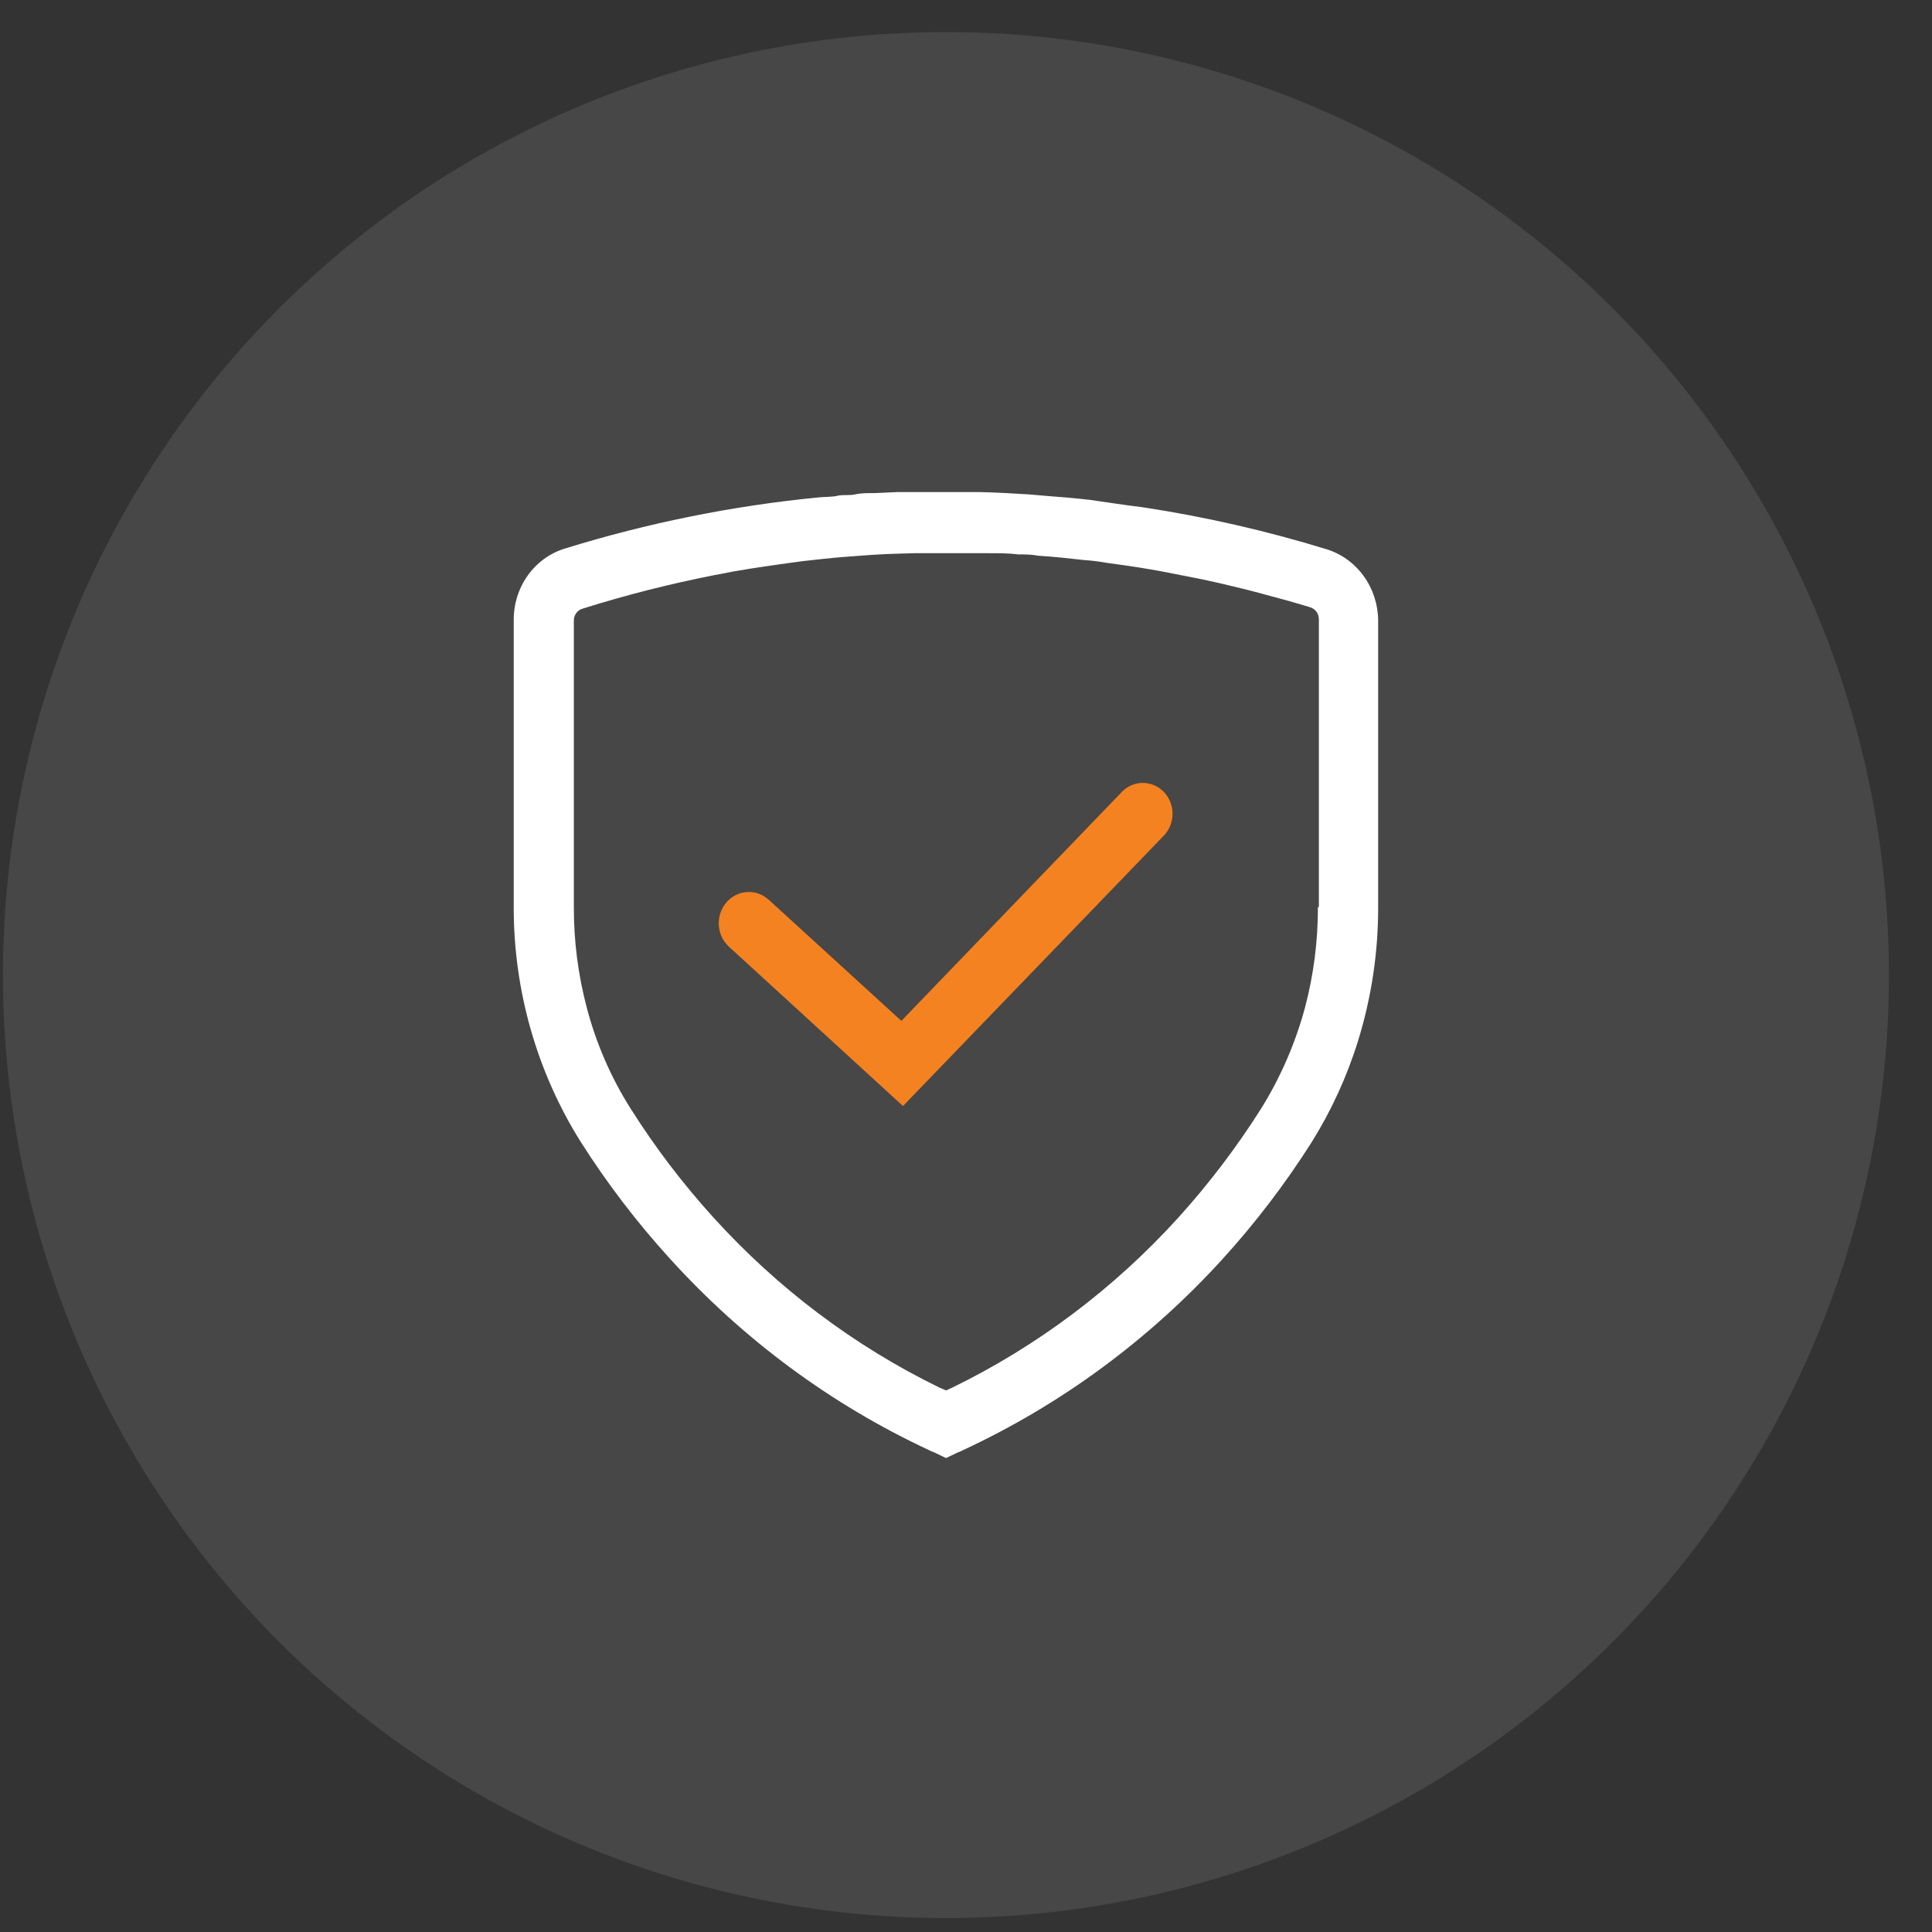 <svg width="42" height="42" viewBox="0 0 42 42" fill="none" xmlns="http://www.w3.org/2000/svg">
<rect x="0" y="0" width="42" height="42" fill="#333333" stroke="none"/>
<circle cx="20.564" cy="21.197" r="20.5" fill="white" fill-opacity="0.1"/>
<path d="M28.835 11.939C27.528 11.538 26.195 11.233 24.846 11.028L24.538 10.988L24.224 10.944L23.703 10.868C23.396 10.832 23.099 10.806 22.791 10.784L22.369 10.748C22.019 10.726 21.639 10.704 21.275 10.697C21.139 10.697 21.003 10.697 20.86 10.697H20.231C20.101 10.697 19.972 10.697 19.843 10.697C19.713 10.697 19.623 10.697 19.514 10.697L19.029 10.719H18.983C18.854 10.719 18.718 10.719 18.589 10.748C18.459 10.777 18.334 10.748 18.211 10.777C18.089 10.806 17.932 10.799 17.796 10.813C15.927 10.995 14.081 11.368 12.283 11.924C11.958 12.023 11.674 12.228 11.473 12.51C11.271 12.792 11.165 13.135 11.168 13.486V19.712C11.164 21.527 11.671 23.304 12.625 24.824C13.2 25.729 13.85 26.579 14.567 27.366C16.159 29.121 18.068 30.532 20.185 31.519C20.224 31.541 20.265 31.559 20.308 31.573L20.566 31.697L20.825 31.573C20.867 31.559 20.908 31.541 20.947 31.519C23.062 30.536 24.971 29.131 26.565 27.384C27.282 26.597 27.932 25.747 28.507 24.842C28.939 24.153 29.281 23.407 29.524 22.624C29.814 21.685 29.962 20.705 29.96 19.719V13.493C29.958 13.143 29.848 12.802 29.645 12.523C29.443 12.243 29.159 12.038 28.835 11.939ZM28.65 19.719C28.652 20.455 28.558 21.188 28.371 21.898C28.161 22.677 27.839 23.419 27.417 24.098C26.883 24.942 26.28 25.736 25.614 26.472C24.215 28.013 22.548 29.266 20.702 30.165L20.566 30.227L20.423 30.165C18.576 29.265 16.91 28.011 15.511 26.469C14.844 25.735 14.241 24.942 13.708 24.098C13.28 23.422 12.958 22.679 12.754 21.898C12.567 21.188 12.473 20.455 12.475 19.719V13.5C12.473 13.44 12.49 13.38 12.524 13.332C12.558 13.283 12.607 13.248 12.663 13.232C13.602 12.937 14.555 12.695 15.518 12.505L15.769 12.458C15.87 12.436 15.979 12.415 16.084 12.4C16.377 12.349 16.664 12.309 16.957 12.266L17.439 12.2L17.865 12.153C18.047 12.131 18.232 12.117 18.417 12.102L18.899 12.066C19.228 12.044 19.549 12.033 19.878 12.026H20.367H21.097C21.233 12.026 21.369 12.026 21.502 12.026C21.712 12.026 21.925 12.026 22.135 12.052C22.278 12.052 22.421 12.052 22.571 12.081C22.921 12.102 23.242 12.139 23.567 12.175C23.735 12.186 23.901 12.207 24.067 12.237C24.563 12.302 25.062 12.378 25.555 12.48C25.88 12.542 26.208 12.607 26.537 12.683C26.865 12.759 27.19 12.839 27.511 12.927C27.833 13.014 28.161 13.101 28.483 13.202C28.538 13.219 28.587 13.254 28.622 13.303C28.656 13.351 28.673 13.411 28.671 13.471V19.719H28.65Z" fill="white"/>
<path d="M19.63 24.044L15.843 20.577C15.779 20.518 15.727 20.445 15.689 20.365C15.652 20.285 15.631 20.197 15.626 20.108C15.621 20.019 15.633 19.93 15.662 19.845C15.691 19.761 15.735 19.683 15.792 19.617C15.849 19.55 15.919 19.496 15.996 19.458C16.074 19.419 16.158 19.397 16.244 19.392C16.329 19.387 16.415 19.399 16.496 19.429C16.577 19.459 16.652 19.505 16.716 19.564L19.595 22.193L24.402 17.201C24.525 17.081 24.687 17.017 24.855 17.02C25.023 17.023 25.183 17.094 25.302 17.217C25.42 17.341 25.488 17.508 25.49 17.682C25.492 17.856 25.429 18.025 25.314 18.152L19.63 24.044Z" fill="#F58220"/>
</svg>

